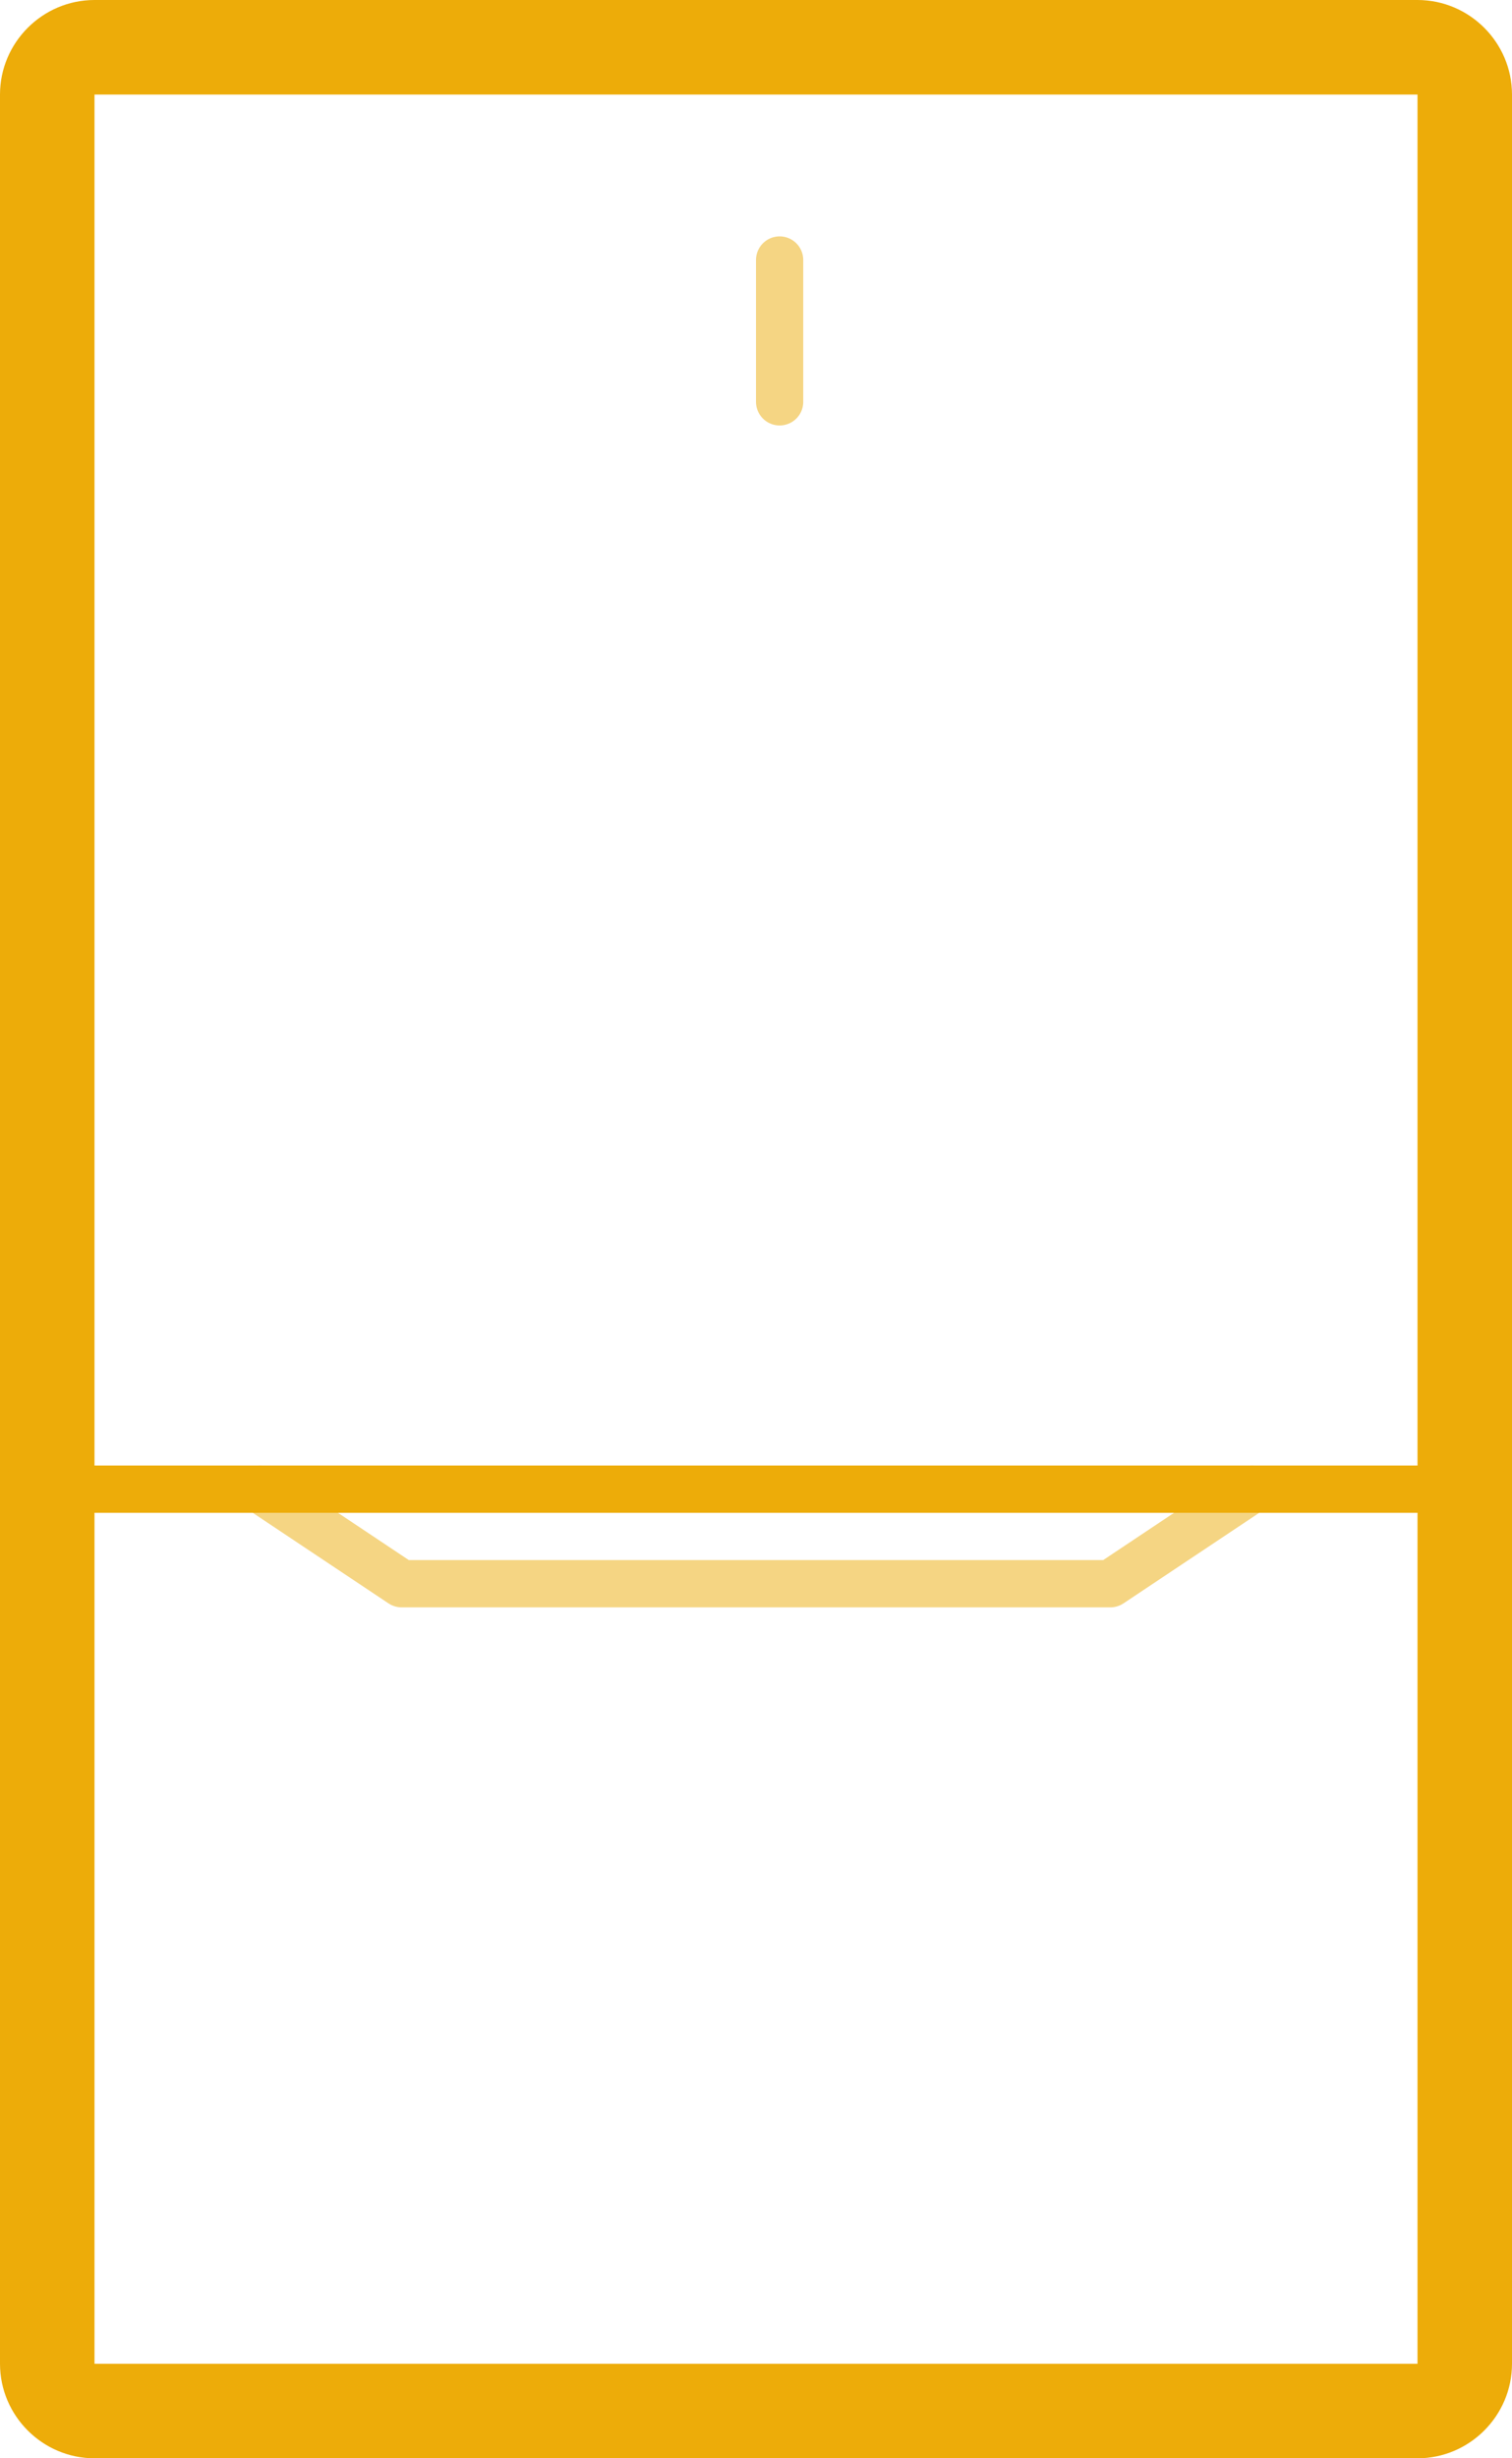 <svg width="32" height="52" viewBox="0 0 32 52" fill="none" xmlns="http://www.w3.org/2000/svg">
<path d="M30 2V50H2V2H30ZM30 0H2C0.9 0 0 0.9 0 2V50C0 51.1 0.9 52 2 52H30C31.1 52 32 51.1 32 50V2C32 0.9 31.1 0 30 0Z" fill="#EDAC09"/>
<path opacity="0.5" d="M16.5 8.5V5.5" stroke="#EDAC09" stroke-miterlimit="3.864" stroke-linecap="round" stroke-linejoin="round"/>
<path opacity="0.5" d="M26.5 31.5L23.5 33.5H8.5L5.5 31.5" stroke="#EDAC09" stroke-miterlimit="3.864" stroke-linecap="round" stroke-linejoin="round"/>
<path d="M0.5 31.5H31.5" stroke="#EDAC09" stroke-miterlimit="3.864" stroke-linecap="round" stroke-linejoin="round"/>
</svg>
